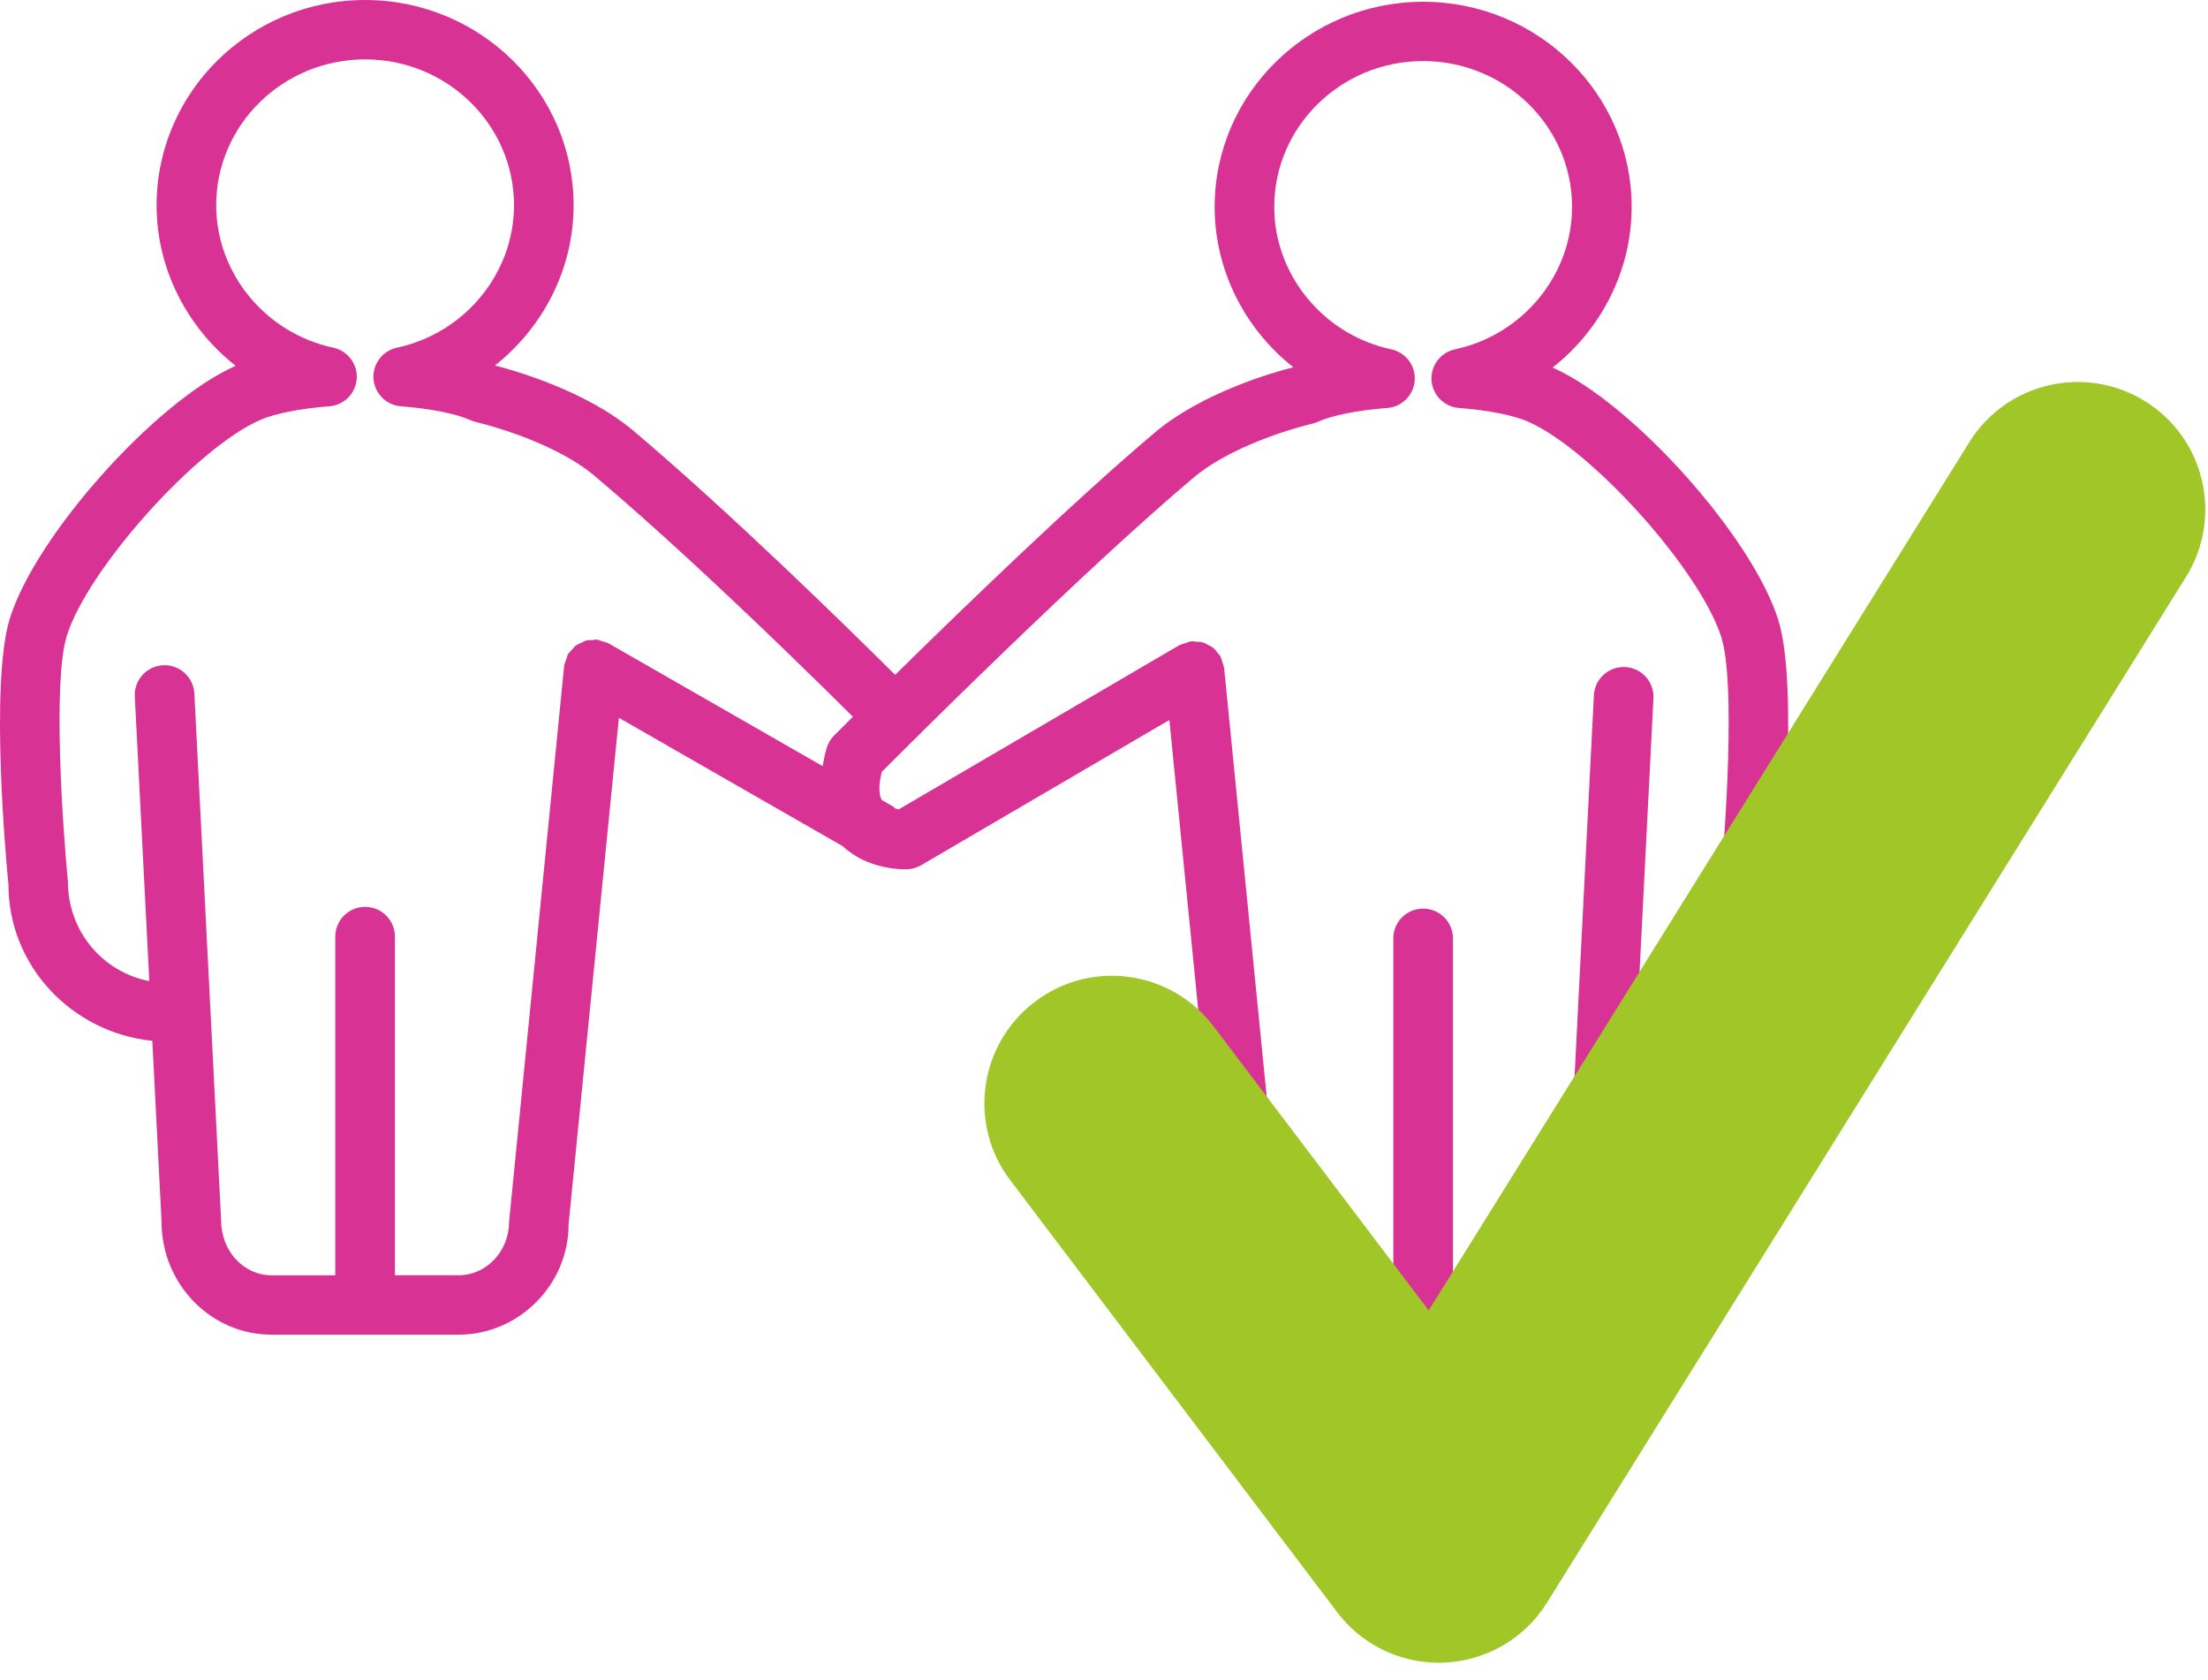 <svg width="117" height="89" viewBox="0 0 117 89" fill="none" xmlns="http://www.w3.org/2000/svg">
<path d="M82.293 19.485C82.285 19.481 82.278 19.478 82.27 19.475C84.84 17.456 86.46 14.348 86.46 10.967C86.46 4.972 81.503 0.094 75.41 0.094C69.319 0.094 64.363 4.972 64.363 10.967C64.363 14.338 65.975 17.44 68.532 19.459C67.449 19.735 63.701 20.802 61.193 22.92C56.932 26.515 51.044 32.203 47.433 35.757C44.939 33.278 38.688 27.151 33.565 22.825C31.055 20.71 27.308 19.642 26.226 19.365C28.783 17.345 30.395 14.245 30.395 10.875C30.395 4.879 25.439 0 19.348 0C13.255 0 8.298 4.879 8.298 10.875C8.298 14.253 9.918 17.363 12.488 19.382C12.481 19.385 12.473 19.389 12.467 19.392C8.227 21.276 1.861 28.41 0.517 32.785C-0.549 36.243 0.349 45.918 0.447 46.858C0.447 51.181 3.8 54.707 8.072 55.149L8.561 64.737C8.561 68.035 11.175 70.717 14.389 70.717H24.302C27.518 70.717 30.135 68.034 30.127 64.891L32.794 38.032L44.672 44.845C46 46.097 47.856 46.066 48.088 46.056C48.344 46.044 48.592 45.97 48.813 45.841L61.964 38.148L64.622 64.83C64.622 68.128 67.239 70.811 70.454 70.811H80.367C83.581 70.811 86.195 68.128 86.193 64.91L86.686 55.242C90.958 54.8 94.309 51.283 94.301 47.104C94.407 46.012 95.306 36.338 94.24 32.88C92.897 28.505 86.531 21.37 82.293 19.485ZM26.976 64.734C26.976 66.297 25.776 67.568 24.302 67.568H20.926V49.623C20.926 48.755 20.22 48.051 19.346 48.051C18.473 48.051 17.767 48.755 17.767 49.623V67.57H14.387C12.916 67.57 11.719 66.297 11.717 64.655L10.299 36.74C10.255 35.872 9.501 35.199 8.64 35.249C7.769 35.293 7.099 36.032 7.143 36.899L7.911 51.984C5.46 51.506 3.602 49.373 3.598 46.706C3.328 43.912 2.788 36.132 3.536 33.706C4.616 30.196 10.346 23.778 13.757 22.264C14.537 21.915 15.885 21.647 17.447 21.528C18.23 21.468 18.849 20.845 18.903 20.065C18.955 19.285 18.424 18.585 17.658 18.421C14.065 17.652 11.456 14.48 11.456 10.875C11.456 6.614 14.995 3.146 19.348 3.146C23.698 3.146 27.237 6.612 27.237 10.875C27.237 14.48 24.629 17.654 21.036 18.421C20.27 18.585 19.74 19.285 19.792 20.065C19.846 20.845 20.465 21.468 21.248 21.528C22.811 21.647 24.155 21.916 24.936 22.264C25.03 22.306 25.13 22.339 25.233 22.363C25.272 22.372 29.225 23.288 31.524 25.227C33.129 26.58 34.847 28.118 36.528 29.664C40.122 32.973 43.514 36.304 45.195 37.977C44.579 38.59 44.211 38.959 44.192 38.978C44.014 39.159 43.881 39.379 43.807 39.623C43.702 39.963 43.65 40.276 43.592 40.594L32.252 34.09C32.248 34.087 32.241 34.088 32.235 34.085C32.144 34.033 32.035 34.018 31.932 33.985C31.832 33.953 31.738 33.906 31.637 33.895C31.63 33.895 31.625 33.89 31.619 33.89C31.543 33.882 31.474 33.909 31.398 33.912C31.273 33.917 31.147 33.914 31.027 33.948C30.948 33.972 30.885 34.019 30.811 34.054C30.698 34.106 30.583 34.151 30.484 34.228C30.414 34.285 30.367 34.362 30.307 34.428C30.236 34.508 30.151 34.573 30.095 34.669C30.092 34.675 30.092 34.683 30.089 34.689C30.046 34.765 30.034 34.856 30.004 34.939C29.964 35.054 29.909 35.164 29.896 35.282C29.896 35.288 29.892 35.293 29.892 35.3L26.976 64.734ZM91.154 46.95C91.154 49.485 89.3 51.602 86.849 52.079L87.615 36.993C87.657 36.125 86.989 35.388 86.118 35.343C85.26 35.29 84.505 35.966 84.459 36.835L83.04 64.828C83.04 66.392 81.841 67.664 80.371 67.664H76.991V49.716C76.991 48.848 76.285 48.143 75.412 48.143C74.538 48.143 73.832 48.848 73.832 49.716V67.664H70.456C68.981 67.664 67.782 66.392 67.774 64.674L64.865 35.389C64.863 35.38 64.859 35.373 64.857 35.364C64.846 35.273 64.803 35.188 64.776 35.098C64.742 34.983 64.718 34.865 64.661 34.765C64.658 34.758 64.658 34.752 64.655 34.747C64.628 34.703 64.587 34.68 64.557 34.639C64.465 34.513 64.374 34.392 64.252 34.299C64.202 34.261 64.143 34.242 64.09 34.211C63.969 34.14 63.851 34.069 63.714 34.032C63.614 34.003 63.508 34.011 63.406 34.003C63.314 33.997 63.232 33.969 63.137 33.978C63.129 33.978 63.121 33.985 63.114 33.985C63.009 33.996 62.911 34.044 62.809 34.077C62.709 34.11 62.605 34.128 62.515 34.178C62.507 34.183 62.499 34.181 62.491 34.186L47.622 42.884C47.562 42.874 47.499 42.849 47.436 42.835C47.39 42.802 47.36 42.753 47.309 42.723L46.716 42.382C46.561 42.078 46.559 41.563 46.725 40.896C48.439 39.178 57.419 30.222 63.233 25.317C65.533 23.377 69.488 22.46 69.525 22.451C69.626 22.427 69.726 22.394 69.821 22.352C70.604 22.003 71.948 21.734 73.51 21.616C74.293 21.556 74.912 20.933 74.966 20.153C75.018 19.373 74.488 18.673 73.722 18.509C70.13 17.742 67.521 14.568 67.521 10.963C67.521 6.702 71.061 3.235 75.41 3.235C79.763 3.235 83.302 6.702 83.302 10.963C83.302 14.568 80.694 17.742 77.1 18.509C76.334 18.673 75.803 19.373 75.855 20.153C75.909 20.933 76.528 21.556 77.311 21.616C78.872 21.735 80.219 22.004 81.002 22.353C84.412 23.87 90.142 30.285 91.222 33.797C91.969 36.224 91.432 44.005 91.154 46.95Z" fill="#D83294"/>
<path d="M76.239 88.099C74.13 88.099 72.133 87.115 70.853 85.418L53.533 62.533C51.279 59.562 51.866 55.33 54.842 53.075C57.823 50.812 62.055 51.408 64.309 54.384L75.706 69.431L104.359 23.419C106.332 20.258 110.501 19.289 113.671 21.262C116.836 23.23 117.811 27.398 115.833 30.569L81.978 84.909C80.805 86.804 78.774 87.987 76.549 88.089C76.442 88.099 76.345 88.099 76.239 88.099Z" fill="#A1C627"/>
</svg>
